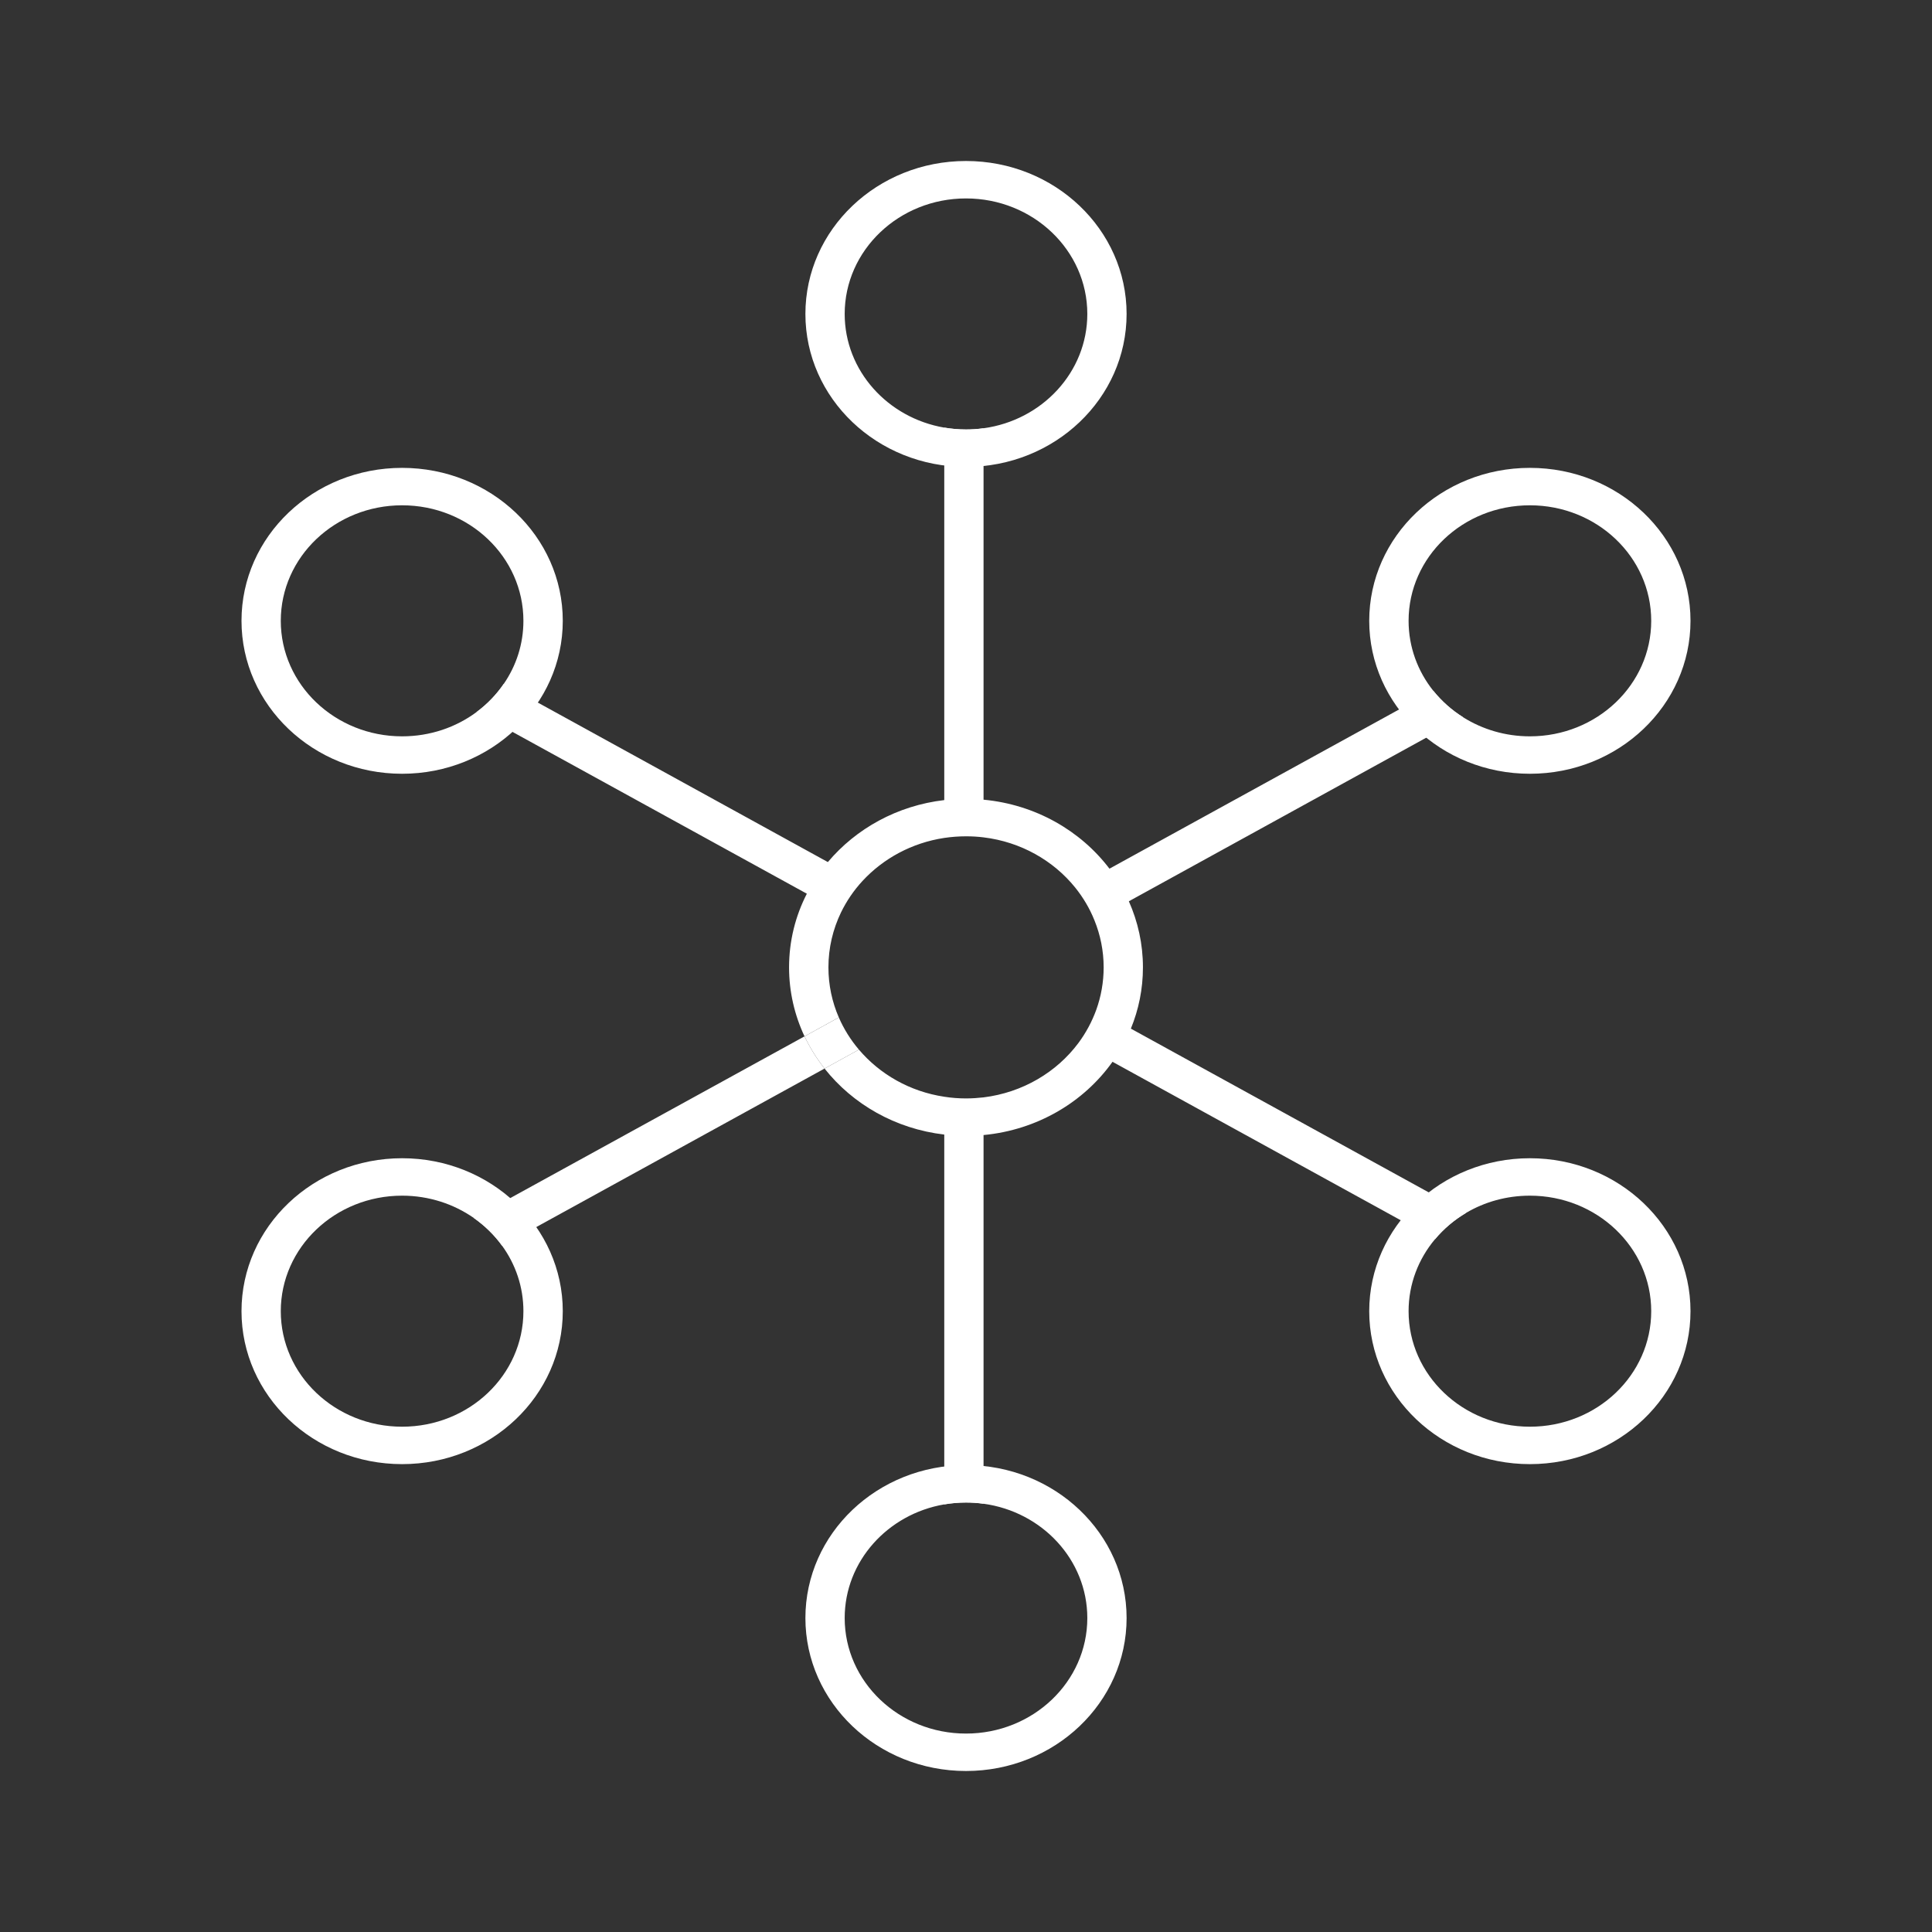 <svg width="24" height="24" viewBox="0 0 24 24" fill="none" xmlns="http://www.w3.org/2000/svg">
<rect x="0" y="0" width="24" height="24" fill="#333333" stroke="none"/>
<path fill-rule="evenodd" clip-rule="evenodd" d="M12 2.465C11.168 2.465 10.493 3.108 10.493 3.9C10.493 4.605 11.027 5.191 11.73 5.312C11.818 5.327 11.908 5.335 12 5.335C12.074 5.335 12.147 5.33 12.218 5.32C12.947 5.22 13.507 4.622 13.507 3.9C13.507 3.108 12.832 2.465 12 2.465ZM10.005 3.9C10.005 2.851 10.898 2 12 2C13.102 2 13.995 2.851 13.995 3.9C13.995 4.95 13.102 5.8 12 5.8C10.898 5.8 10.005 4.95 10.005 3.9Z" fill="white"/>
<path fill-rule="evenodd" clip-rule="evenodd" d="M12 18.665C11.908 18.665 11.818 18.673 11.73 18.688C11.027 18.809 10.493 19.395 10.493 20.1C10.493 20.892 11.168 21.535 12 21.535C12.832 21.535 13.507 20.892 13.507 20.1C13.507 19.378 12.947 18.78 12.218 18.68C12.147 18.67 12.074 18.665 12 18.665ZM10.005 20.1C10.005 19.05 10.898 18.2 12 18.2C13.102 18.2 13.995 19.05 13.995 20.1C13.995 21.149 13.102 22 12 22C10.898 22 10.005 21.149 10.005 20.1Z" fill="white"/>
<path fill-rule="evenodd" clip-rule="evenodd" d="M19.005 6.277C18.172 6.277 17.498 6.919 17.498 7.712C17.498 8.038 17.612 8.339 17.804 8.58C17.908 8.709 18.034 8.822 18.177 8.911C18.415 9.06 18.699 9.147 19.005 9.147C19.837 9.147 20.512 8.504 20.512 7.712C20.512 6.919 19.837 6.277 19.005 6.277ZM17.009 7.712C17.009 6.662 17.903 5.812 19.005 5.812C20.107 5.812 21 6.662 21 7.712C21 8.761 20.107 9.612 19.005 9.612C17.903 9.612 17.009 8.761 17.009 7.712Z" fill="white"/>
<path fill-rule="evenodd" clip-rule="evenodd" d="M19.005 14.853C18.714 14.853 18.442 14.931 18.212 15.067C18.065 15.154 17.935 15.264 17.827 15.393C17.621 15.638 17.498 15.95 17.498 16.288C17.498 17.081 18.172 17.723 19.005 17.723C19.837 17.723 20.512 17.081 20.512 16.288C20.512 15.496 19.837 14.853 19.005 14.853ZM17.009 16.288C17.009 15.239 17.903 14.388 19.005 14.388C20.107 14.388 21 15.239 21 16.288C21 17.338 20.107 18.188 19.005 18.188C17.903 18.188 17.009 17.338 17.009 16.288Z" fill="white"/>
<path fill-rule="evenodd" clip-rule="evenodd" d="M4.995 6.277C4.163 6.277 3.488 6.919 3.488 7.712C3.488 8.504 4.163 9.147 4.995 9.147C5.343 9.147 5.664 9.035 5.919 8.846C6.052 8.748 6.166 8.629 6.258 8.495C6.413 8.27 6.502 8.001 6.502 7.712C6.502 6.919 5.828 6.277 4.995 6.277ZM3 7.712C3 6.662 3.893 5.812 4.995 5.812C6.097 5.812 6.991 6.662 6.991 7.712C6.991 8.761 6.097 9.612 4.995 9.612C3.893 9.612 3 8.761 3 7.712Z" fill="white"/>
<path fill-rule="evenodd" clip-rule="evenodd" d="M4.995 14.853C4.163 14.853 3.488 15.496 3.488 16.288C3.488 17.081 4.163 17.723 4.995 17.723C5.828 17.723 6.502 17.081 6.502 16.288C6.502 15.987 6.405 15.707 6.238 15.476C6.142 15.343 6.023 15.227 5.887 15.131C5.638 14.957 5.329 14.853 4.995 14.853ZM3 16.288C3 15.239 3.893 14.388 4.995 14.388C6.097 14.388 6.991 15.239 6.991 16.288C6.991 17.338 6.097 18.188 4.995 18.188C3.893 18.188 3 17.338 3 16.288Z" fill="white"/>
<path d="M10.243 13.274L10.67 13.039C10.568 12.919 10.483 12.784 10.42 12.639L9.994 12.874C10.062 13.016 10.145 13.15 10.243 13.274Z" fill="white"/>
<path fill-rule="evenodd" clip-rule="evenodd" d="M12 5.335C12.074 5.335 12.147 5.33 12.218 5.32V9.934C12.861 9.994 13.423 10.318 13.782 10.791L17.804 8.58C17.908 8.709 18.034 8.822 18.177 8.911L14.023 11.196C14.135 11.448 14.198 11.725 14.198 12.017C14.198 12.285 14.145 12.542 14.048 12.778L18.212 15.067C18.065 15.154 17.935 15.264 17.827 15.393L13.82 13.19C13.464 13.691 12.885 14.037 12.218 14.1V18.68C12.147 18.67 12.074 18.665 12 18.665C11.908 18.665 11.818 18.673 11.73 18.688V14.094C11.123 14.023 10.593 13.717 10.243 13.274L10.67 13.039C10.93 13.345 11.303 13.56 11.73 13.624C11.818 13.638 11.908 13.645 12 13.645C12.074 13.645 12.147 13.64 12.218 13.632C12.704 13.572 13.126 13.319 13.396 12.957C13.49 12.831 13.565 12.691 13.619 12.542C13.678 12.377 13.71 12.2 13.71 12.017C13.71 11.81 13.669 11.613 13.595 11.431C13.536 11.284 13.455 11.148 13.356 11.025C13.085 10.69 12.681 10.458 12.218 10.402C12.147 10.393 12.074 10.389 12 10.389C11.908 10.389 11.818 10.396 11.73 10.409C11.327 10.47 10.971 10.665 10.713 10.945C10.606 11.061 10.516 11.193 10.447 11.335C10.347 11.543 10.291 11.773 10.291 12.017C10.291 12.237 10.337 12.448 10.42 12.639L9.994 12.874C9.871 12.612 9.802 12.322 9.802 12.017C9.802 11.689 9.881 11.378 10.023 11.102L5.919 8.846C6.052 8.748 6.166 8.629 6.258 8.495L10.284 10.709C10.634 10.293 11.146 10.007 11.73 9.939V5.312C11.818 5.327 11.908 5.335 12 5.335ZM9.994 12.874C10.062 13.016 10.145 13.15 10.243 13.274L6.238 15.476C6.142 15.343 6.023 15.227 5.887 15.131L9.994 12.874Z" fill="white"/>
</svg>
